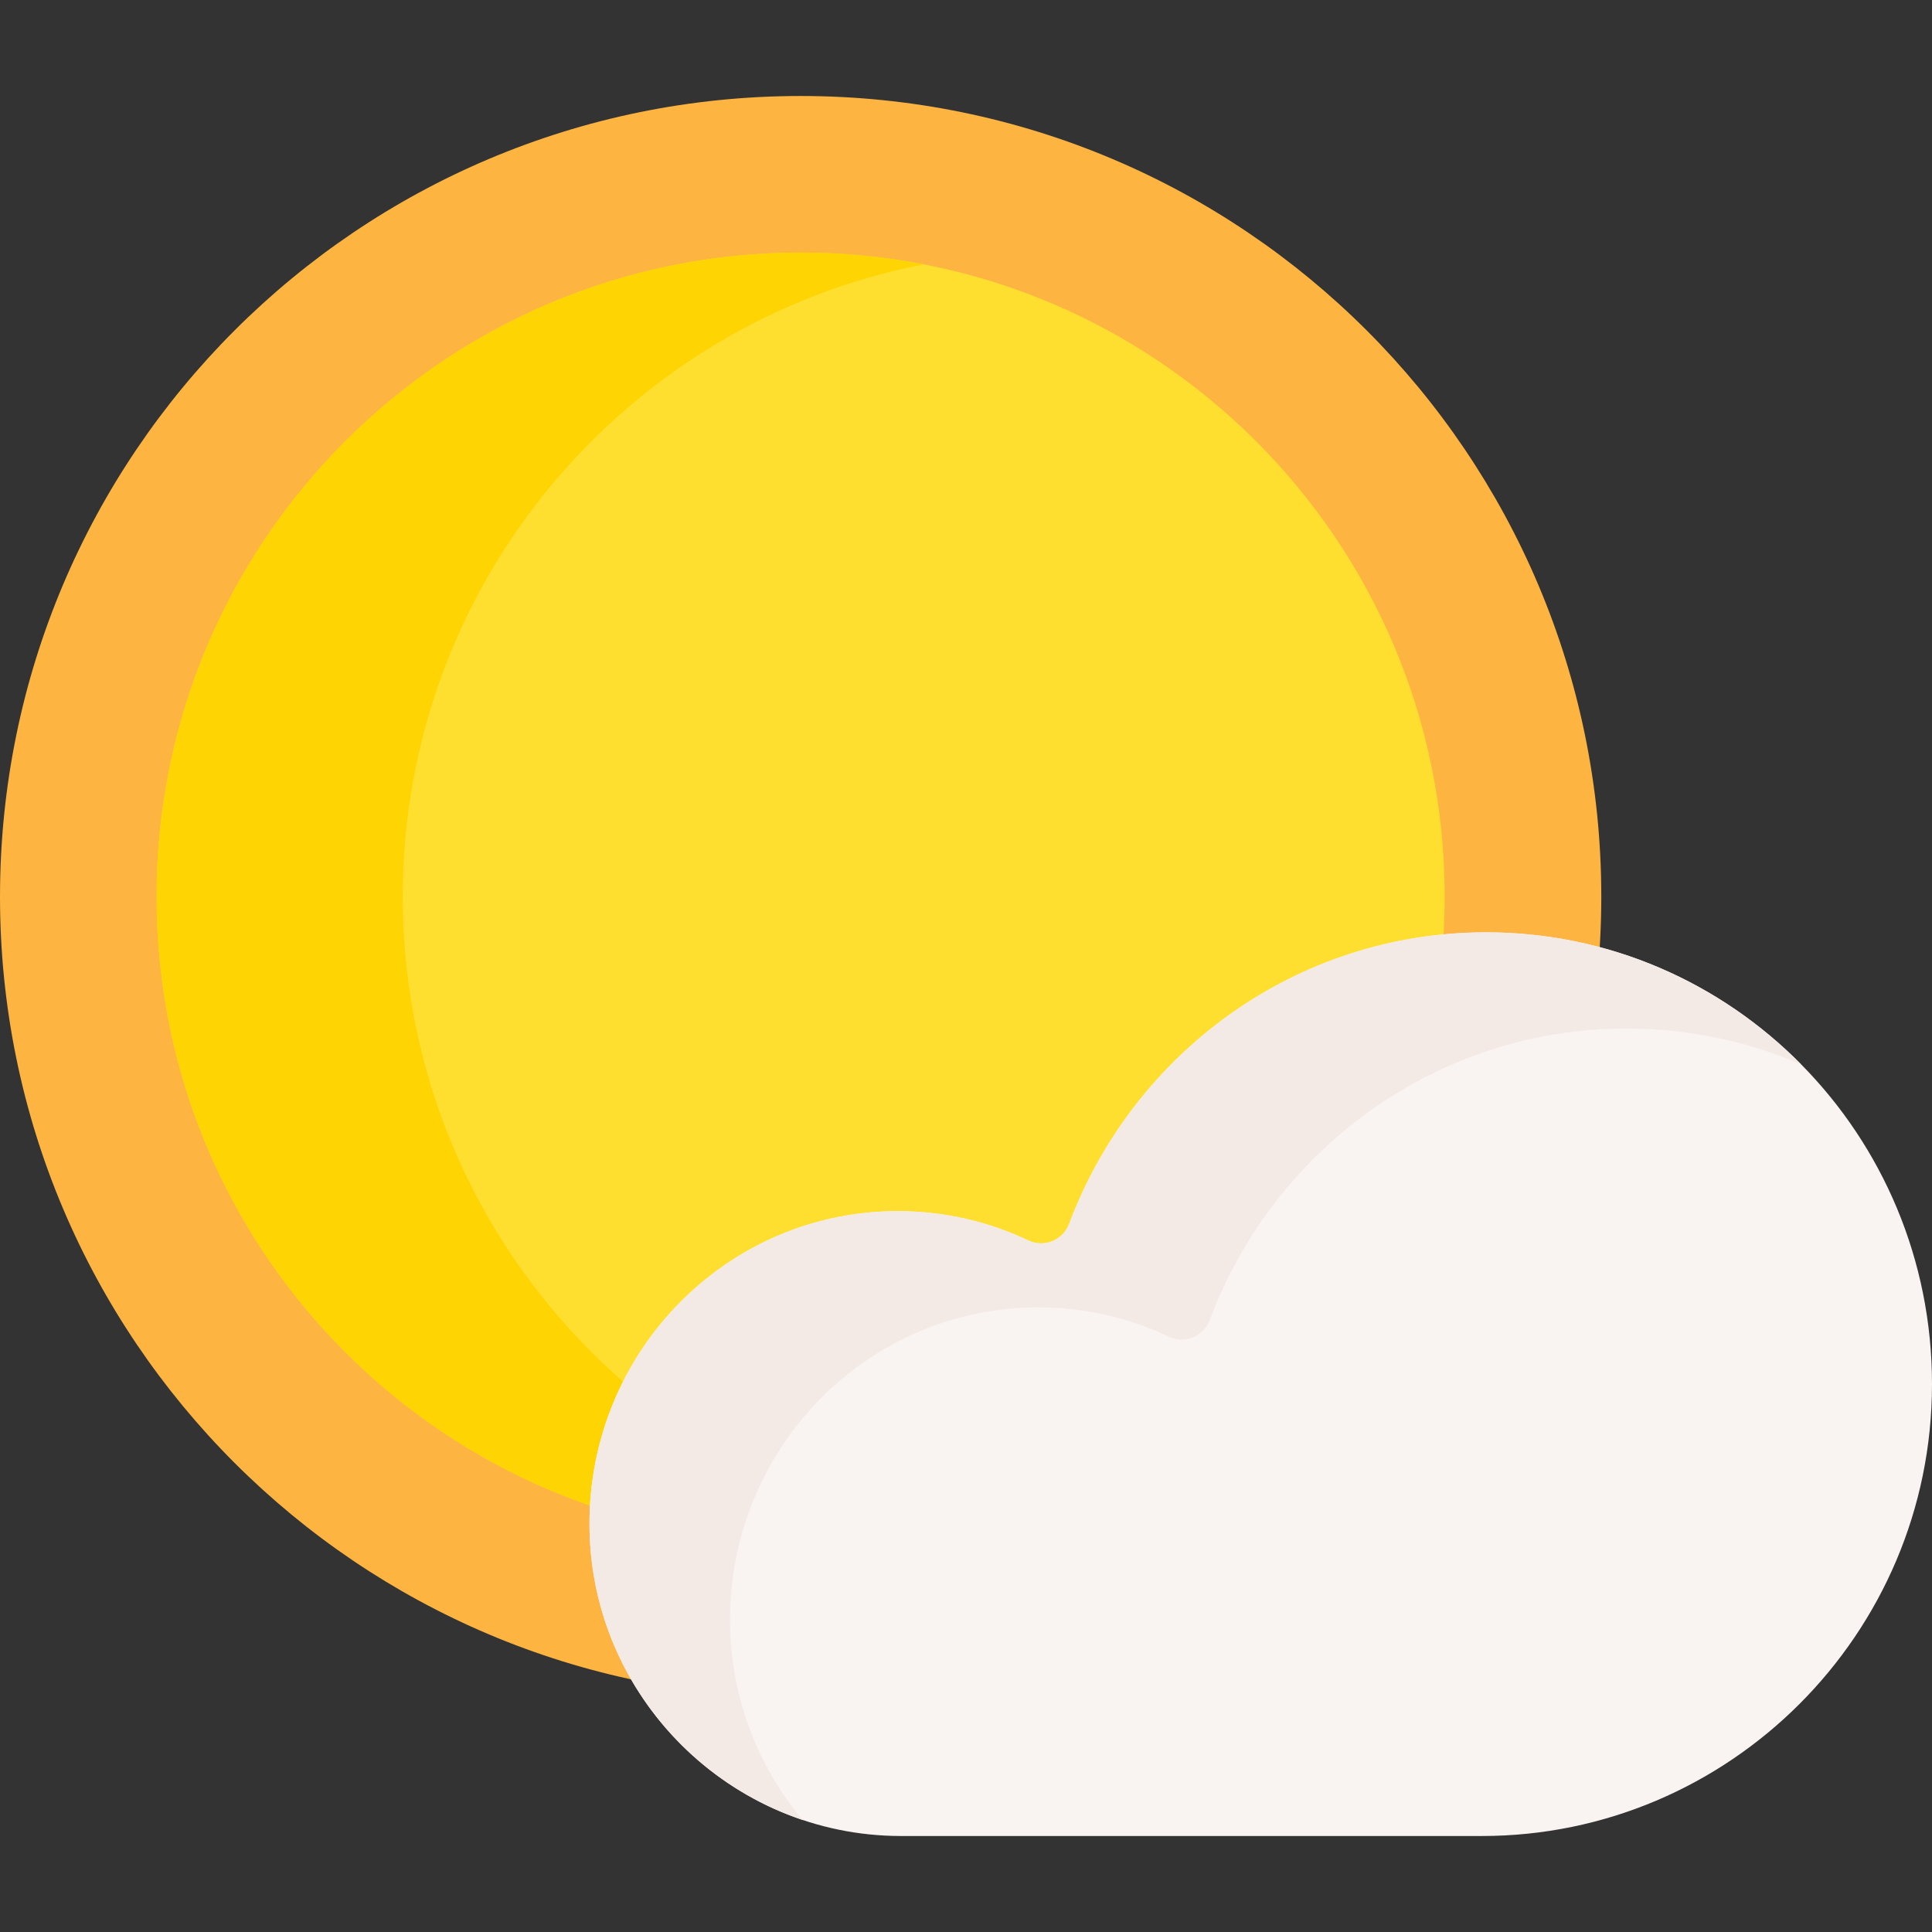 <svg width="35" height="35" viewBox="0 0 35 35" fill="none" xmlns="http://www.w3.org/2000/svg">
<rect x="0" y="0" width="35" height="35" fill="#333333" stroke="none"/>
<g clip-path="url(#clip0)">
<path d="M14.505 30.749C22.515 30.749 29.009 24.255 29.009 16.244C29.009 8.233 22.515 1.739 14.505 1.739C6.494 1.739 0 8.233 0 16.244C0 24.255 6.494 30.749 14.505 30.749Z" fill="#FDB441"/>
<path d="M14.505 27.912C20.949 27.912 26.172 22.688 26.172 16.244C26.172 9.8 20.949 4.576 14.505 4.576C8.061 4.576 2.837 9.8 2.837 16.244C2.837 22.688 8.061 27.912 14.505 27.912Z" fill="#FEDF30"/>
<path d="M7.296 16.244C7.296 10.563 11.359 5.83 16.736 4.789C16.014 4.649 15.267 4.576 14.505 4.576C8.061 4.576 2.837 9.8 2.837 16.244C2.837 22.688 8.061 27.912 14.505 27.912C15.267 27.912 16.012 27.838 16.734 27.698C11.357 26.657 7.296 21.925 7.296 16.244Z" fill="#FED402"/>
<path d="M26.923 16.89C31.385 16.89 35.002 20.556 35 25.078C34.998 29.611 31.318 33.261 26.846 33.261H16.324C13.238 33.261 10.689 30.749 10.679 27.62C10.669 24.485 13.173 21.941 16.264 21.941C17.109 21.941 17.91 22.131 18.628 22.472C18.917 22.609 19.257 22.47 19.37 22.169C20.527 19.082 23.472 16.89 26.923 16.89Z" fill="#F9F3F1"/>
<path d="M13.225 29.363C13.215 26.228 15.719 23.684 18.81 23.684C19.655 23.684 20.456 23.874 21.174 24.214C21.463 24.351 21.803 24.213 21.916 23.911C23.073 20.825 26.018 18.632 29.469 18.632C30.591 18.632 31.659 18.864 32.63 19.283C31.169 17.804 29.151 16.89 26.923 16.89C23.472 16.89 20.527 19.082 19.37 22.169C19.257 22.471 18.916 22.609 18.628 22.472C17.91 22.131 17.109 21.941 16.264 21.941C13.173 21.941 10.669 24.485 10.679 27.62C10.687 30.118 12.314 32.223 14.54 32.97C13.725 31.994 13.23 30.738 13.225 29.363Z" fill="#F3EAE6"/>
</g>
<defs>
<clipPath id="clip0">
<rect width="35" height="35" fill="white"/>
</clipPath>
</defs>
</svg>
